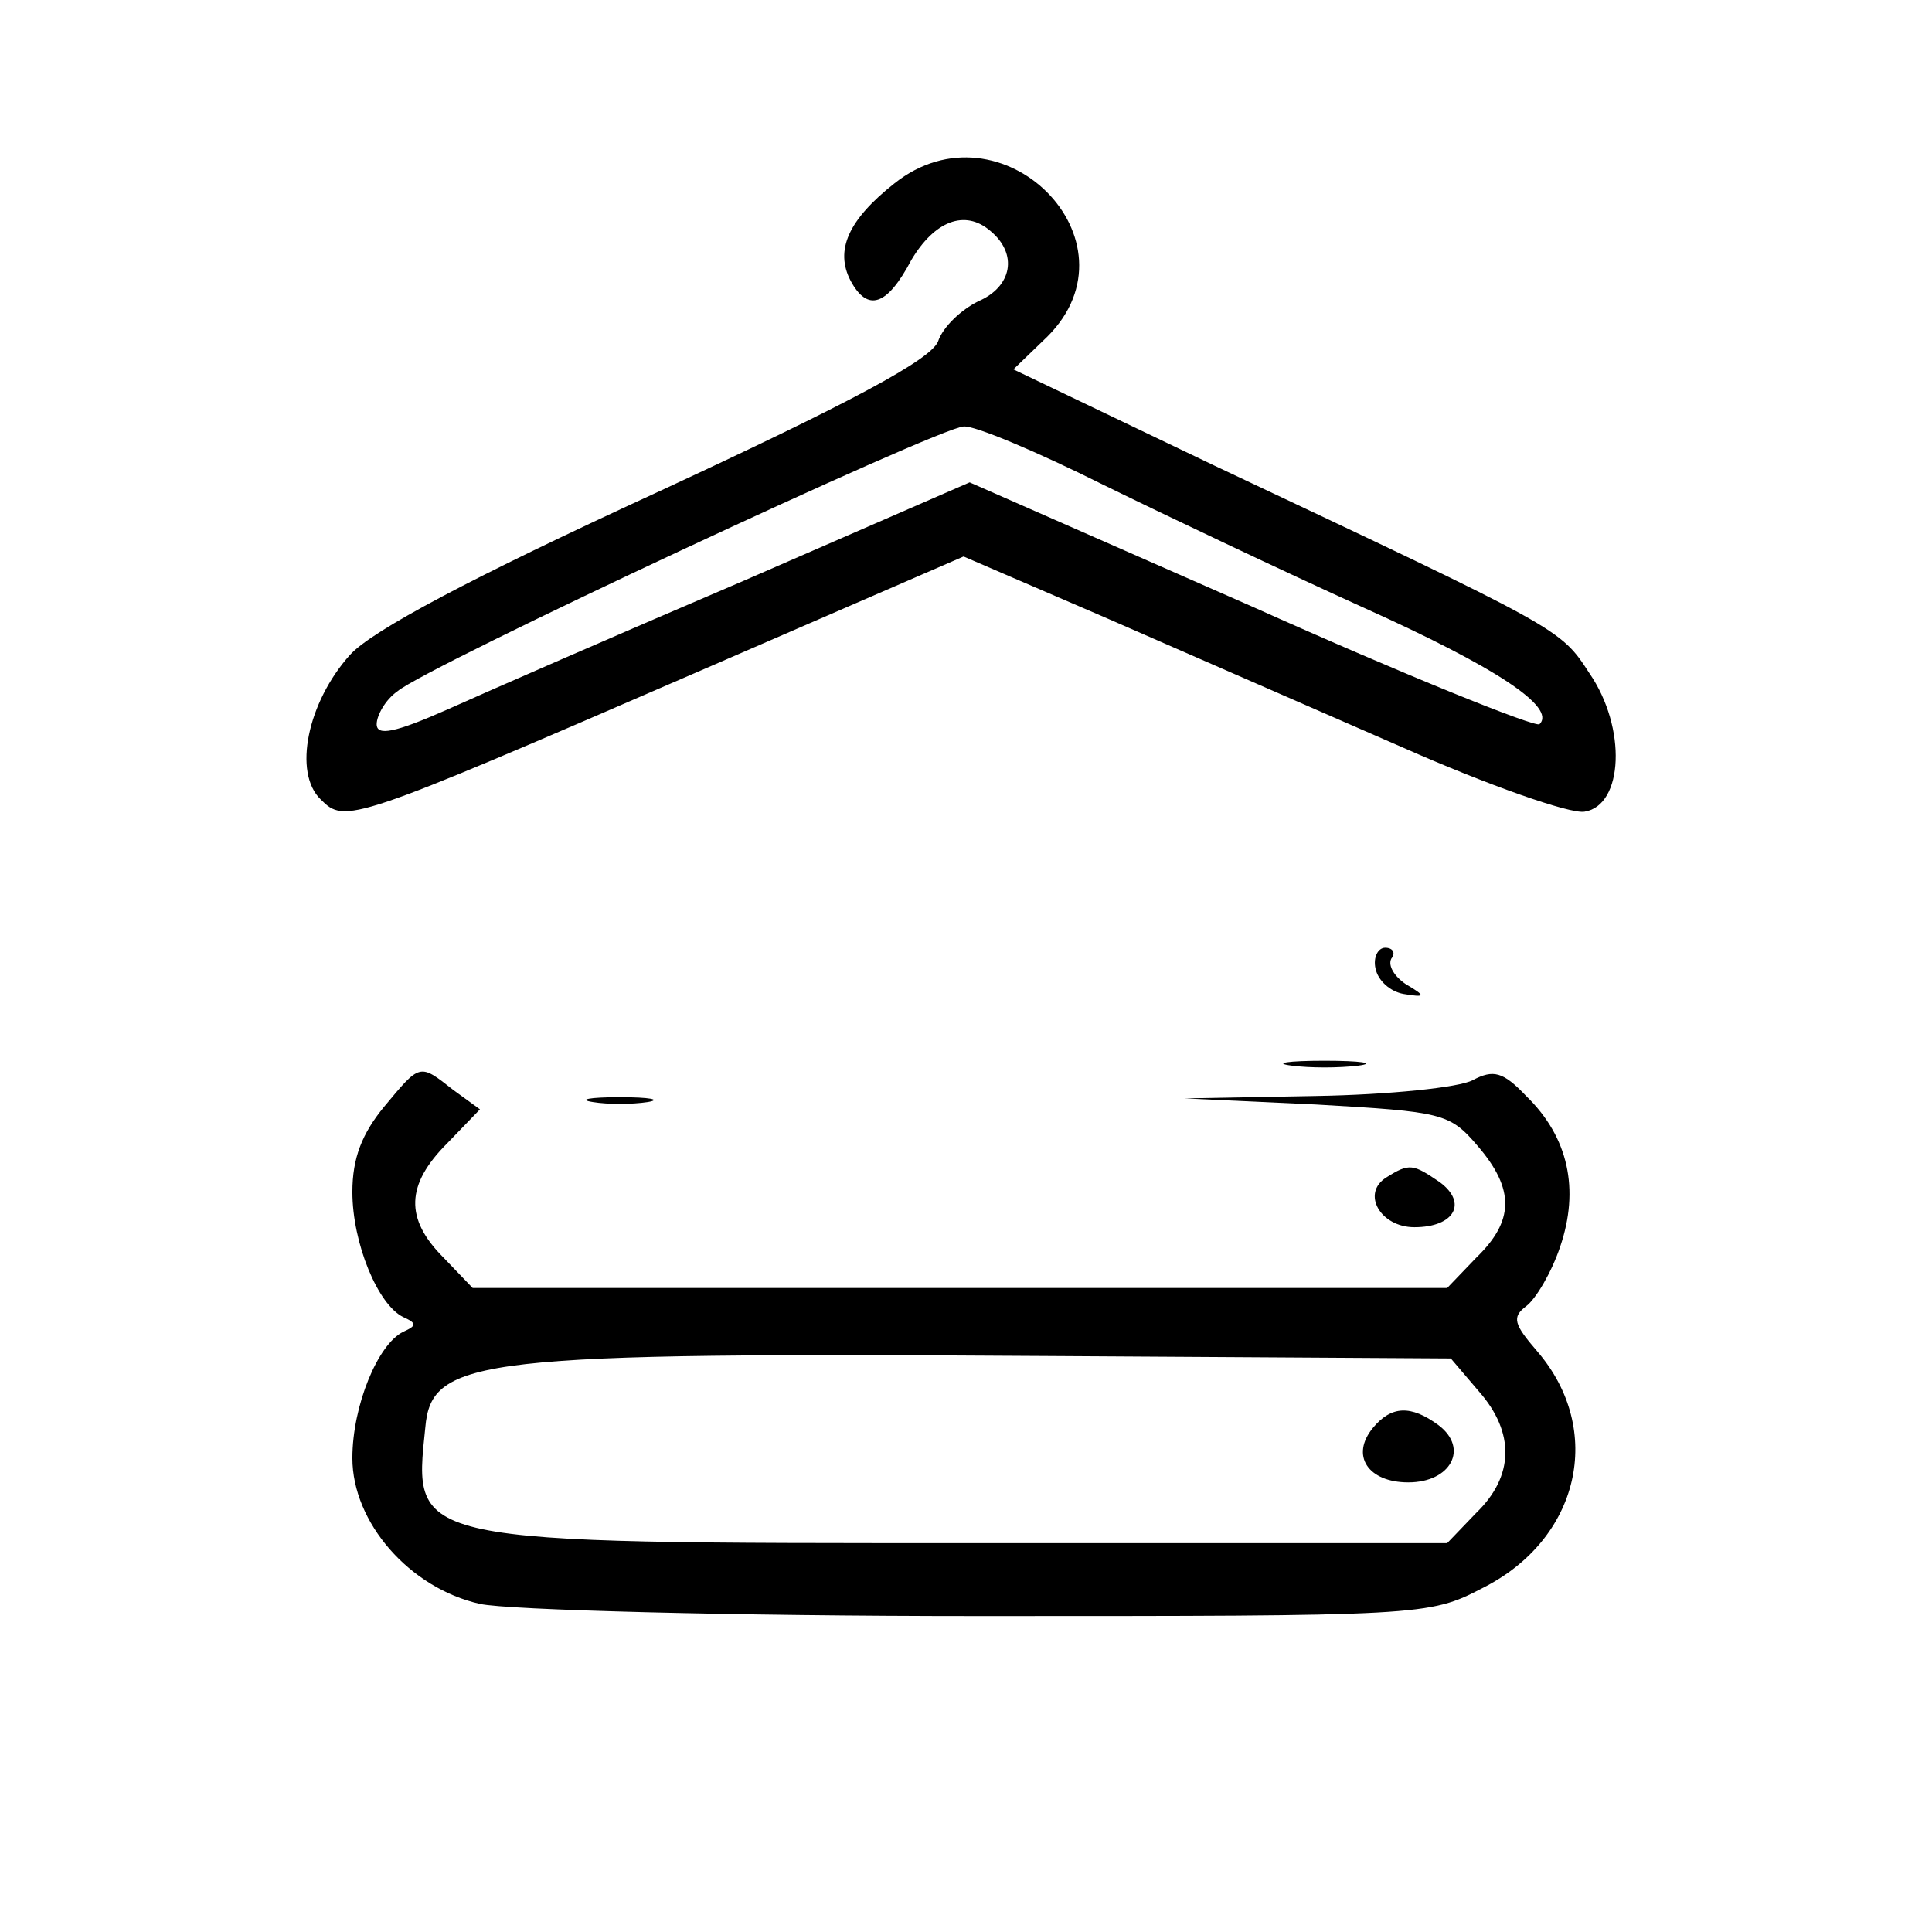 <?xml version="1.0" standalone="no"?>
<!DOCTYPE svg PUBLIC "-//W3C//DTD SVG 20010904//EN"
 "http://www.w3.org/TR/2001/REC-SVG-20010904/DTD/svg10.dtd">
<svg version="1.0" xmlns="http://www.w3.org/2000/svg"
 width="159pt" height="157pt" viewBox="0 0 159 157"
 preserveAspectRatio="xMidYMid meet">

<g transform="translate(0,157) scale(0.1,-0.1)"
fill="#000000" stroke="none">
<path d="M736 1419 c-38 -30 -49 -55 -36 -80 14 -26 30 -21 50 17 19 32 44 42
65 24 23 -19 18 -46 -10 -58 -14 -7 -29 -21 -33 -33 -6 -15 -71 -50 -233 -125
-150 -69 -233 -113 -251 -133 -35 -39 -47 -97 -24 -119 20 -20 24 -19 310 105
l219 95 116 -50 c64 -28 174 -76 245 -107 70 -31 138 -55 150 -53 32 5 35 69
4 114 -24 37 -23 36 -309 171 l-165 79 28 27 c79 79 -38 196 -126 126z m172
-248 c53 -26 150 -72 214 -101 109 -49 159 -82 145 -96 -3 -3 -110 40 -237 97
l-232 102 -186 -81 c-103 -44 -213 -92 -244 -106 -43 -19 -58 -22 -58 -12 0 7
7 20 17 27 23 20 445 217 466 218 9 1 61 -21 115 -48z"/>
<path d="M1132 773 c2 -10 12 -19 23 -21 18 -3 19 -2 2 8 -9 6 -15 15 -12 21
4 5 1 9 -5 9 -6 0 -10 -8 -8 -17z"/>
<path d="M1063 693 c15 -2 39 -2 55 0 15 2 2 4 -28 4 -30 0 -43 -2 -27 -4z"/>
<path d="M316 659 c-18 -22 -26 -42 -26 -70 0 -42 21 -93 42 -103 11 -5 11 -7
0 -12 -21 -10 -42 -61 -42 -104 0 -53 47 -107 105 -120 22 -5 207 -10 410 -10
365 0 371 0 415 23 80 40 101 130 45 195 -19 22 -21 28 -9 37 8 6 21 28 28 49
16 47 7 90 -28 124 -19 20 -27 22 -44 13 -11 -6 -69 -12 -129 -13 l-108 -2
108 -5 c104 -6 110 -7 133 -34 31 -36 30 -62 -1 -92 l-24 -25 -401 0 -401 0
-24 25 c-32 32 -31 60 3 94 l27 28 -22 16 c-28 22 -27 22 -57 -14z m901 -234
c30 -34 29 -70 -2 -100 l-24 -25 -391 0 c-465 0 -460 -1 -450 95 5 58 44 62
515 59 l329 -2 23 -27z"/>
<path d="M1130 395 c-19 -23 -4 -45 29 -45 35 0 50 28 25 47 -23 17 -39 16
-54 -2z"/>
<path d="M488 663 c12 -2 32 -2 45 0 12 2 2 4 -23 4 -25 0 -35 -2 -22 -4z"/>
<path d="M1141 601 c-21 -13 -5 -41 23 -41 33 0 44 20 21 37 -22 15 -25 16
-44 4z"/>
</g>
</svg>
